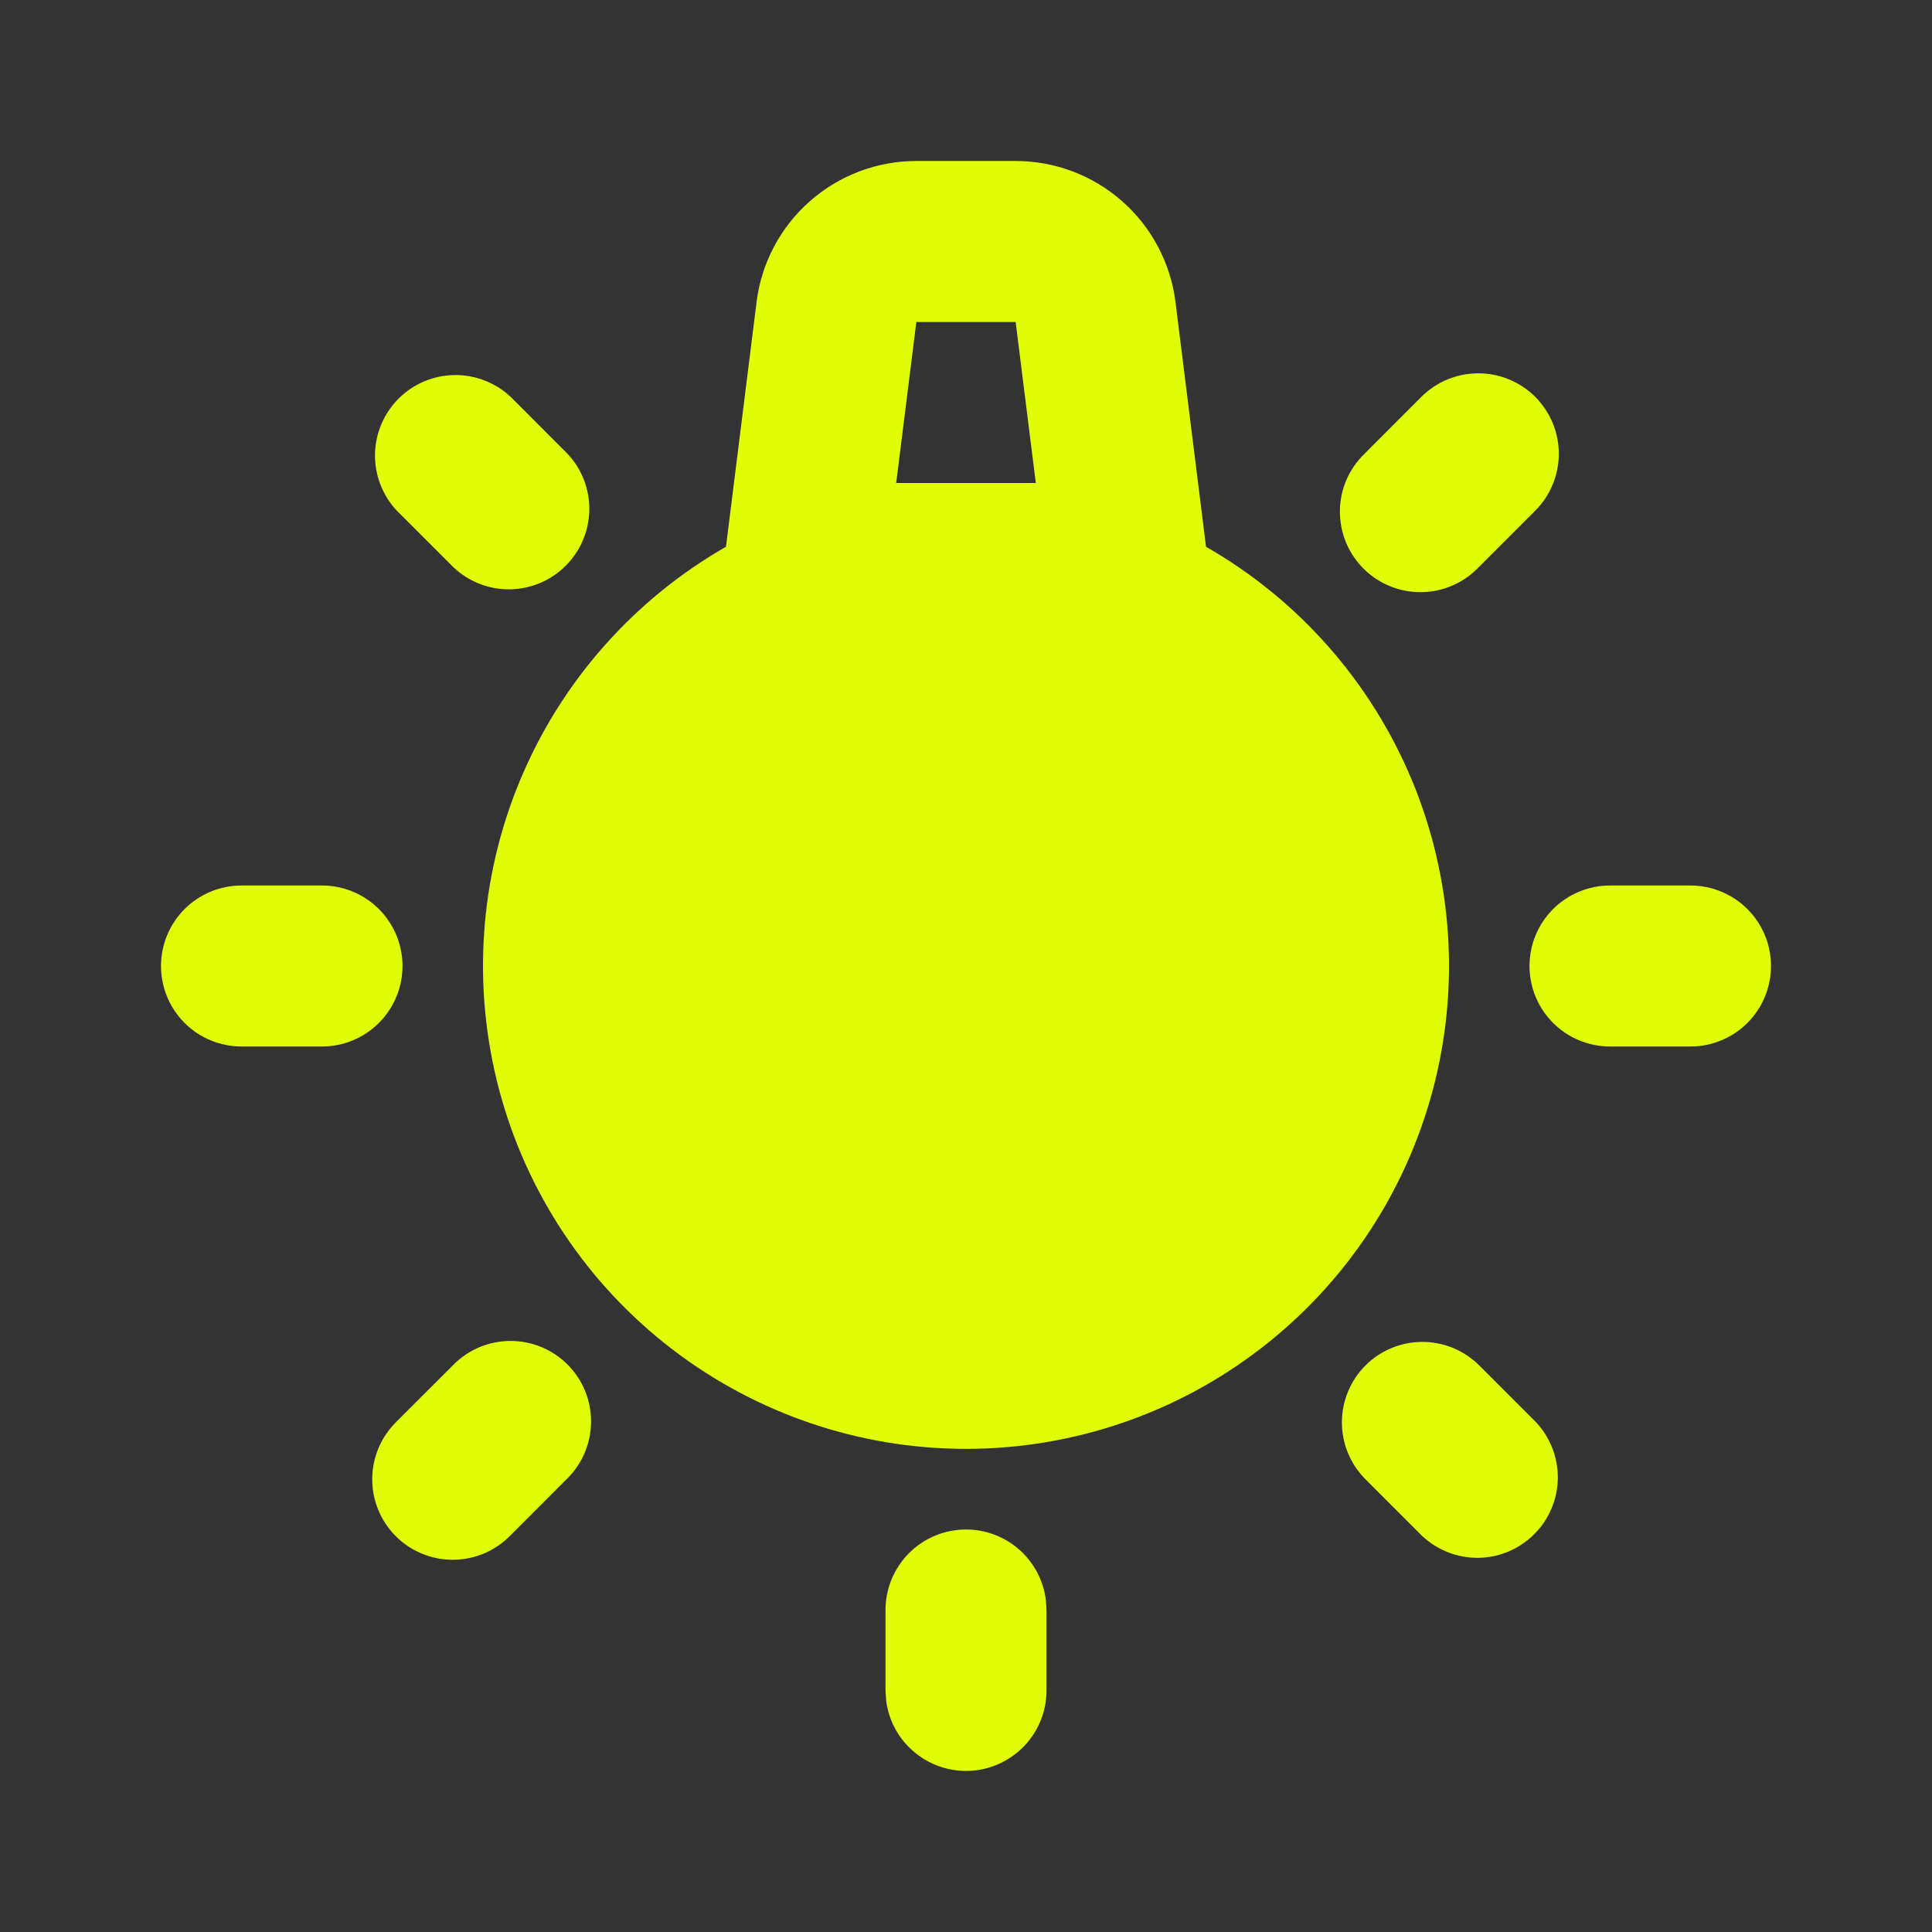 <svg width="30" height="30" viewBox="0 0 30 30" fill="none" xmlns="http://www.w3.org/2000/svg">
<rect x="0" y="0" width="30" height="30" fill="#333333" stroke="none"/>
<path fill-rule="evenodd" clip-rule="evenodd" d="M15 23.75C15.306 23.75 15.602 23.862 15.831 24.066C16.059 24.269 16.205 24.55 16.241 24.854L16.25 25V26.25C16.25 26.569 16.128 26.875 15.909 27.107C15.69 27.338 15.391 27.478 15.073 27.497C14.755 27.515 14.442 27.412 14.198 27.207C13.953 27.003 13.796 26.713 13.759 26.396L13.75 26.25V25C13.75 24.669 13.882 24.351 14.116 24.116C14.351 23.882 14.668 23.75 15 23.75ZM8.812 21.188C9.047 21.422 9.178 21.74 9.178 22.071C9.178 22.403 9.047 22.721 8.812 22.955L7.929 23.839C7.813 23.958 7.676 24.053 7.523 24.119C7.37 24.184 7.206 24.219 7.04 24.22C6.875 24.222 6.71 24.19 6.556 24.127C6.403 24.064 6.263 23.972 6.146 23.854C6.028 23.737 5.936 23.597 5.873 23.444C5.81 23.29 5.778 23.125 5.78 22.959C5.781 22.794 5.816 22.63 5.881 22.477C5.947 22.325 6.042 22.187 6.161 22.071L7.045 21.188C7.279 20.953 7.597 20.822 7.929 20.822C8.26 20.822 8.578 20.953 8.812 21.188ZM22.955 21.188L23.839 22.071C24.066 22.307 24.192 22.623 24.19 22.951C24.187 23.278 24.055 23.592 23.823 23.823C23.592 24.055 23.278 24.187 22.951 24.19C22.623 24.192 22.307 24.066 22.071 23.839L21.188 22.955C20.96 22.719 20.834 22.404 20.837 22.076C20.84 21.748 20.971 21.434 21.203 21.203C21.434 20.971 21.748 20.84 22.076 20.837C22.404 20.834 22.719 20.96 22.955 21.188ZM15.771 2.5C16.381 2.5 16.969 2.722 17.426 3.126C17.883 3.529 18.177 4.085 18.253 4.69L18.727 8.49C20.162 9.312 21.285 10.584 21.922 12.11C22.558 13.636 22.673 15.329 22.248 16.927C21.823 18.524 20.882 19.937 19.571 20.944C18.26 21.952 16.653 22.498 15 22.498C13.347 22.498 11.74 21.952 10.429 20.944C9.118 19.937 8.177 18.524 7.752 16.927C7.327 15.329 7.442 13.636 8.078 12.11C8.715 10.584 9.838 9.312 11.273 8.49L11.748 4.69C11.823 4.085 12.117 3.529 12.574 3.126C13.031 2.722 13.619 2.5 14.229 2.5H15.771ZM5 13.75C5.332 13.75 5.649 13.882 5.884 14.116C6.118 14.351 6.25 14.668 6.25 15C6.25 15.332 6.118 15.649 5.884 15.884C5.649 16.118 5.332 16.25 5 16.25H3.75C3.418 16.25 3.101 16.118 2.866 15.884C2.632 15.649 2.5 15.332 2.5 15C2.5 14.668 2.632 14.351 2.866 14.116C3.101 13.882 3.418 13.75 3.75 13.75H5ZM26.25 13.75C26.581 13.75 26.899 13.882 27.134 14.116C27.368 14.351 27.5 14.668 27.5 15C27.5 15.332 27.368 15.649 27.134 15.884C26.899 16.118 26.581 16.25 26.25 16.25H25C24.669 16.25 24.351 16.118 24.116 15.884C23.882 15.649 23.75 15.332 23.75 15C23.75 14.668 23.882 14.351 24.116 14.116C24.351 13.882 24.669 13.75 25 13.75H26.25ZM23.839 6.162C24.073 6.397 24.205 6.715 24.205 7.046C24.205 7.378 24.073 7.696 23.839 7.93L22.955 8.814C22.84 8.933 22.702 9.028 22.549 9.094C22.397 9.159 22.233 9.194 22.067 9.195C21.901 9.197 21.736 9.165 21.583 9.102C21.429 9.039 21.289 8.947 21.172 8.829C21.055 8.712 20.962 8.572 20.899 8.419C20.836 8.265 20.805 8.1 20.806 7.934C20.807 7.769 20.842 7.604 20.907 7.452C20.973 7.299 21.068 7.162 21.188 7.046L22.071 6.162C22.306 5.928 22.623 5.797 22.955 5.797C23.287 5.797 23.604 5.928 23.839 6.162ZM7.929 6.162L8.812 7.046C9.035 7.283 9.156 7.597 9.151 7.922C9.145 8.246 9.014 8.556 8.784 8.785C8.555 9.015 8.245 9.146 7.92 9.151C7.595 9.156 7.282 9.035 7.045 8.812L6.161 7.929C5.939 7.692 5.818 7.378 5.823 7.053C5.829 6.729 5.96 6.419 6.189 6.19C6.419 5.96 6.729 5.829 7.054 5.824C7.378 5.819 7.692 5.94 7.929 6.162ZM15.771 5H14.229L13.916 7.5H16.084L15.771 5Z" fill="#E0FE08"/>
</svg>
